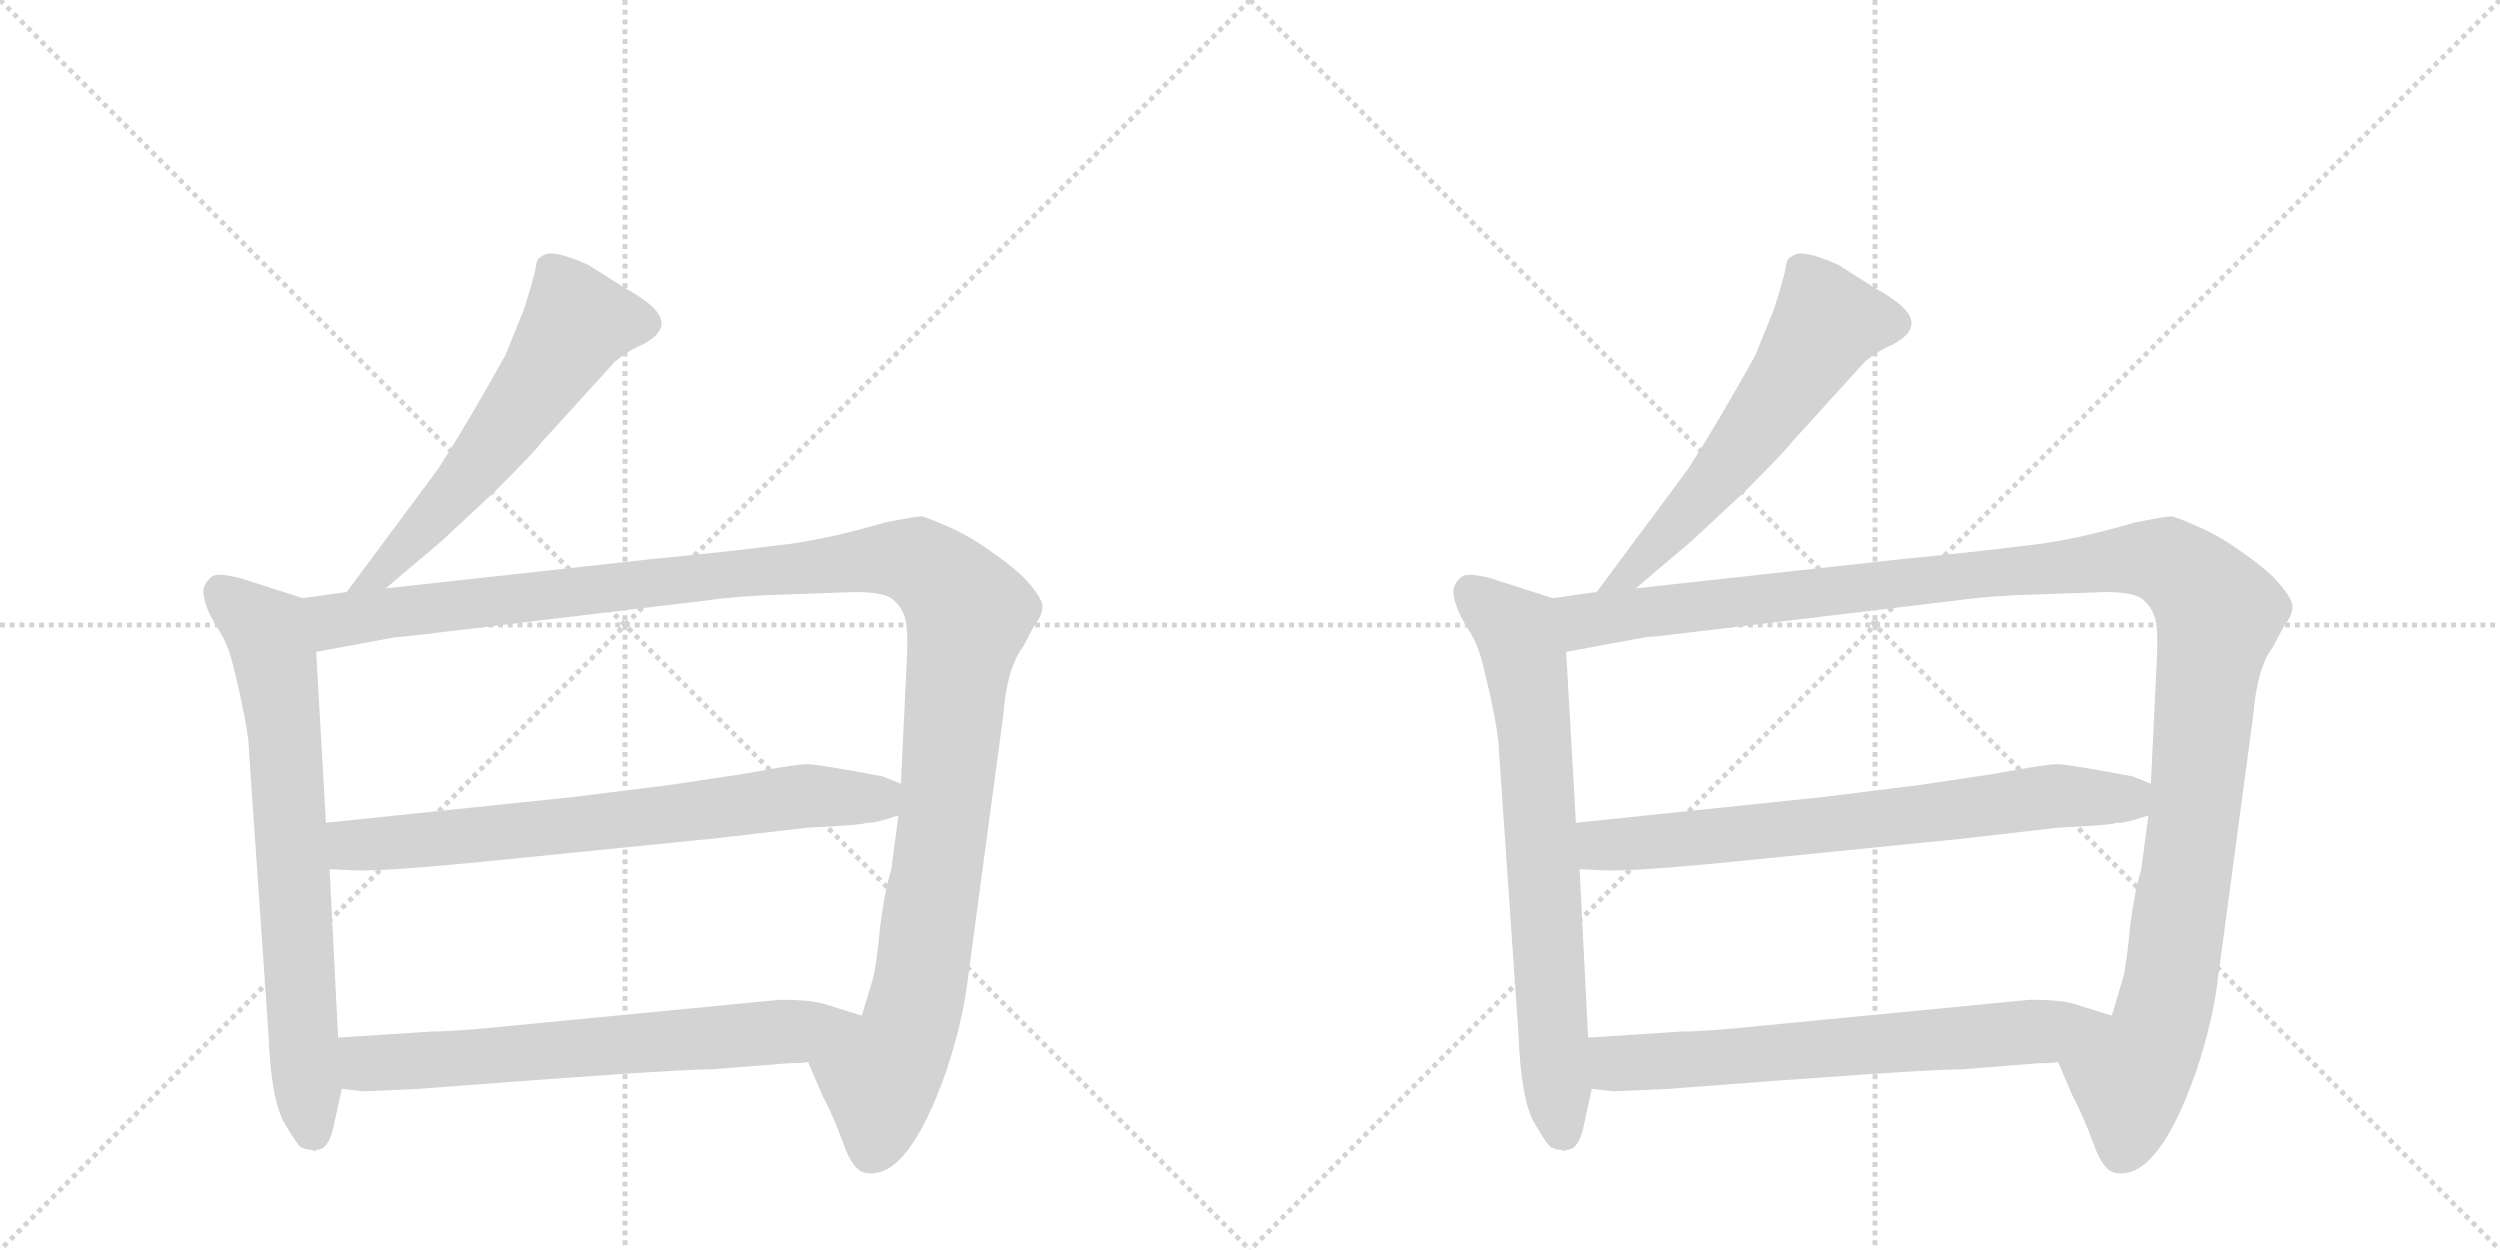 <svg version="1.1" viewBox="0 0 2048 1024" xmlns="http://www.w3.org/2000/svg">
  <g stroke="lightgray" stroke-dasharray="1,1" stroke-width="1" transform="scale(4, 4)">
    <line x1="0" y1="0" x2="256" y2="256"></line>
    <line x1="256" y1="0" x2="0" y2="256"></line>
    <line x1="128" y1="0" x2="128" y2="256"></line>
    <line x1="0" y1="128" x2="256" y2="128"></line>
    <line x1="256" y1="0" x2="512" y2="256"></line>
    <line x1="512" y1="0" x2="256" y2="256"></line>
    <line x1="384" y1="0" x2="384" y2="256"></line>
    <line x1="256" y1="128" x2="512" y2="128"></line>
  </g>
<g transform="scale(1, -1) translate(0, -850)">
   <style type="text/css">
    @keyframes keyframes0 {
      from {
       stroke: black;
       stroke-dashoffset: 594;
       stroke-width: 128;
       }
       66% {
       animation-timing-function: step-end;
       stroke: black;
       stroke-dashoffset: 0;
       stroke-width: 128;
       }
       to {
       stroke: black;
       stroke-width: 1024;
       }
       }
       #make-me-a-hanzi-animation-0 {
         animation: keyframes0 0.733s both;
         animation-delay: 0s;
         animation-timing-function: linear;
       }
    @keyframes keyframes1 {
      from {
       stroke: black;
       stroke-dashoffset: 722;
       stroke-width: 128;
       }
       70% {
       animation-timing-function: step-end;
       stroke: black;
       stroke-dashoffset: 0;
       stroke-width: 128;
       }
       to {
       stroke: black;
       stroke-width: 1024;
       }
       }
       #make-me-a-hanzi-animation-1 {
         animation: keyframes1 0.838s both;
         animation-delay: 0.733s;
         animation-timing-function: linear;
       }
    @keyframes keyframes2 {
      from {
       stroke: black;
       stroke-dashoffset: 1272;
       stroke-width: 128;
       }
       81% {
       animation-timing-function: step-end;
       stroke: black;
       stroke-dashoffset: 0;
       stroke-width: 128;
       }
       to {
       stroke: black;
       stroke-width: 1024;
       }
       }
       #make-me-a-hanzi-animation-2 {
         animation: keyframes2 1.285s both;
         animation-delay: 1.571s;
         animation-timing-function: linear;
       }
    @keyframes keyframes3 {
      from {
       stroke: black;
       stroke-dashoffset: 721;
       stroke-width: 128;
       }
       70% {
       animation-timing-function: step-end;
       stroke: black;
       stroke-dashoffset: 0;
       stroke-width: 128;
       }
       to {
       stroke: black;
       stroke-width: 1024;
       }
       }
       #make-me-a-hanzi-animation-3 {
         animation: keyframes3 0.837s both;
         animation-delay: 2.856s;
         animation-timing-function: linear;
       }
    @keyframes keyframes4 {
      from {
       stroke: black;
       stroke-dashoffset: 677;
       stroke-width: 128;
       }
       69% {
       animation-timing-function: step-end;
       stroke: black;
       stroke-dashoffset: 0;
       stroke-width: 128;
       }
       to {
       stroke: black;
       stroke-width: 1024;
       }
       }
       #make-me-a-hanzi-animation-4 {
         animation: keyframes4 0.801s both;
         animation-delay: 3.693s;
         animation-timing-function: linear;
       }
    @keyframes keyframes5 {
      from {
       stroke: black;
       stroke-dashoffset: 594;
       stroke-width: 128;
       }
       66% {
       animation-timing-function: step-end;
       stroke: black;
       stroke-dashoffset: 0;
       stroke-width: 128;
       }
       to {
       stroke: black;
       stroke-width: 1024;
       }
       }
       #make-me-a-hanzi-animation-5 {
         animation: keyframes5 0.733s both;
         animation-delay: 4.494s;
         animation-timing-function: linear;
       }
    @keyframes keyframes6 {
      from {
       stroke: black;
       stroke-dashoffset: 722;
       stroke-width: 128;
       }
       70% {
       animation-timing-function: step-end;
       stroke: black;
       stroke-dashoffset: 0;
       stroke-width: 128;
       }
       to {
       stroke: black;
       stroke-width: 1024;
       }
       }
       #make-me-a-hanzi-animation-6 {
         animation: keyframes6 0.838s both;
         animation-delay: 5.227s;
         animation-timing-function: linear;
       }
    @keyframes keyframes7 {
      from {
       stroke: black;
       stroke-dashoffset: 1272;
       stroke-width: 128;
       }
       81% {
       animation-timing-function: step-end;
       stroke: black;
       stroke-dashoffset: 0;
       stroke-width: 128;
       }
       to {
       stroke: black;
       stroke-width: 1024;
       }
       }
       #make-me-a-hanzi-animation-7 {
         animation: keyframes7 1.285s both;
         animation-delay: 6.065s;
         animation-timing-function: linear;
       }
    @keyframes keyframes8 {
      from {
       stroke: black;
       stroke-dashoffset: 721;
       stroke-width: 128;
       }
       70% {
       animation-timing-function: step-end;
       stroke: black;
       stroke-dashoffset: 0;
       stroke-width: 128;
       }
       to {
       stroke: black;
       stroke-width: 1024;
       }
       }
       #make-me-a-hanzi-animation-8 {
         animation: keyframes8 0.837s both;
         animation-delay: 7.35s;
         animation-timing-function: linear;
       }
    @keyframes keyframes9 {
      from {
       stroke: black;
       stroke-dashoffset: 677;
       stroke-width: 128;
       }
       69% {
       animation-timing-function: step-end;
       stroke: black;
       stroke-dashoffset: 0;
       stroke-width: 128;
       }
       to {
       stroke: black;
       stroke-width: 1024;
       }
       }
       #make-me-a-hanzi-animation-9 {
         animation: keyframes9 0.801s both;
         animation-delay: 8.187s;
         animation-timing-function: linear;
       }
</style>
<path d="M 316 368 L 362 407 L 406 448 Q 439 481 444 488 L 504 554 Q 515 563 525 567 Q 551 580 537 596 Q 530 604 512 614 L 482 633 Q 451 647 444 640 Q 440 639 439 632 Q 438 624 429 596 L 414 559 Q 384 505 359 466 L 284 365 C 266 341 293 349 316 368 Z" fill="lightgray"></path> 
<path d="M 273 -74 L 280 -42 L 277 0 L 270 138 L 267 176 L 259 316 C 257 346 257 357 248 360 L 198 376 Q 180 381 174 378 Q 165 371 167 362 Q 168 353 176 339 Q 185 325 187 318 Q 190 311 197 279 Q 204 247 204 234 L 220 2 Q 222 -51 233 -70 Q 244 -89 247 -90 Q 251 -92 256 -92 Q 257 -94 259 -92 Q 269 -92 273 -74 Z" fill="lightgray"></path> 
<path d="M 662 -20 L 674 -48 Q 683 -65 691 -87 Q 699 -110 710 -111 Q 744 -116 775 -28 Q 789 14 793 49 L 822 265 Q 825 303 838 320 L 847 337 Q 854 346 854 353 Q 854 359 844 371 Q 835 382 815 396 Q 796 410 778 418 Q 760 426 755 427 Q 750 427 725 422 Q 674 407 635 403 Q 596 398 534 392 L 316 368 L 284 365 L 248 360 C 218 356 229 311 259 316 L 324 328 Q 338 329 361 332 L 578 358 Q 606 362 644 363 L 701 365 Q 722 365 730 360 Q 738 354 741 345 Q 744 336 743 312 L 738 208 L 736 182 L 730 137 Q 725 122 721 91 Q 718 59 715 48 L 706 18 C 697 -11 650 8 662 -20 Z" fill="lightgray"></path> 
<path d="M 469 197 L 267 176 C 237 173 240 139 270 138 L 290 137 Q 316 136 405 145 L 584 163 L 662 172 Q 706 174 710 176 Q 715 175 736 182 C 765 191 766 197 738 208 L 723 214 Q 670 224 661 224 Q 652 224 609 216 L 549 207 L 469 197 Z" fill="lightgray"></path> 
<path d="M 280 -42 L 298 -44 L 343 -42 Q 550 -26 583 -26 L 646 -21 Q 657 -21 662 -20 C 692 -18 735 9 706 18 L 677 27 Q 666 31 639 31 L 422 10 Q 374 5 354 5 L 277 0 C 247 -2 250 -39 280 -42 Z" fill="lightgray"></path> 
<path d="M 1340 368 L 1386 407 L 1430 448 Q 1463 481 1468 488 L 1528 554 Q 1539 563 1549 567 Q 1575 580 1561 596 Q 1554 604 1536 614 L 1506 633 Q 1475 647 1468 640 Q 1464 639 1463 632 Q 1462 624 1453 596 L 1438 559 Q 1408 505 1383 466 L 1308 365 C 1290 341 1317 349 1340 368 Z" fill="lightgray"></path> 
<path d="M 1297 -74 L 1304 -42 L 1301 0 L 1294 138 L 1291 176 L 1283 316 C 1281 346 1281 357 1272 360 L 1222 376 Q 1204 381 1198 378 Q 1189 371 1191 362 Q 1192 353 1200 339 Q 1209 325 1211 318 Q 1214 311 1221 279 Q 1228 247 1228 234 L 1244 2 Q 1246 -51 1257 -70 Q 1268 -89 1271 -90 Q 1275 -92 1280 -92 Q 1281 -94 1283 -92 Q 1293 -92 1297 -74 Z" fill="lightgray"></path> 
<path d="M 1686 -20 L 1698 -48 Q 1707 -65 1715 -87 Q 1723 -110 1734 -111 Q 1768 -116 1799 -28 Q 1813 14 1817 49 L 1846 265 Q 1849 303 1862 320 L 1871 337 Q 1878 346 1878 353 Q 1878 359 1868 371 Q 1859 382 1839 396 Q 1820 410 1802 418 Q 1784 426 1779 427 Q 1774 427 1749 422 Q 1698 407 1659 403 Q 1620 398 1558 392 L 1340 368 L 1308 365 L 1272 360 C 1242 356 1253 311 1283 316 L 1348 328 Q 1362 329 1385 332 L 1602 358 Q 1630 362 1668 363 L 1725 365 Q 1746 365 1754 360 Q 1762 354 1765 345 Q 1768 336 1767 312 L 1762 208 L 1760 182 L 1754 137 Q 1749 122 1745 91 Q 1742 59 1739 48 L 1730 18 C 1721 -11 1674 8 1686 -20 Z" fill="lightgray"></path> 
<path d="M 1493 197 L 1291 176 C 1261 173 1264 139 1294 138 L 1314 137 Q 1340 136 1429 145 L 1608 163 L 1686 172 Q 1730 174 1734 176 Q 1739 175 1760 182 C 1789 191 1790 197 1762 208 L 1747 214 Q 1694 224 1685 224 Q 1676 224 1633 216 L 1573 207 L 1493 197 Z" fill="lightgray"></path> 
<path d="M 1304 -42 L 1322 -44 L 1367 -42 Q 1574 -26 1607 -26 L 1670 -21 Q 1681 -21 1686 -20 C 1716 -18 1759 9 1730 18 L 1701 27 Q 1690 31 1663 31 L 1446 10 Q 1398 5 1378 5 L 1301 0 C 1271 -2 1274 -39 1304 -42 Z" fill="lightgray"></path> 
      <clipPath id="make-me-a-hanzi-clip-0">
      <path d="M 316 368 L 362 407 L 406 448 Q 439 481 444 488 L 504 554 Q 515 563 525 567 Q 551 580 537 596 Q 530 604 512 614 L 482 633 Q 451 647 444 640 Q 440 639 439 632 Q 438 624 429 596 L 414 559 Q 384 505 359 466 L 284 365 C 266 341 293 349 316 368 Z" fill="lightgray"></path>
      </clipPath>
      <path clip-path="url(#make-me-a-hanzi-clip-0)" d="M 524 584 L 473 586 L 396 473 L 314 382 L 289 371 " fill="none" id="make-me-a-hanzi-animation-0" stroke-dasharray="466 932" stroke-linecap="round"></path>

      <clipPath id="make-me-a-hanzi-clip-1">
      <path d="M 273 -74 L 280 -42 L 277 0 L 270 138 L 267 176 L 259 316 C 257 346 257 357 248 360 L 198 376 Q 180 381 174 378 Q 165 371 167 362 Q 168 353 176 339 Q 185 325 187 318 Q 190 311 197 279 Q 204 247 204 234 L 220 2 Q 222 -51 233 -70 Q 244 -89 247 -90 Q 251 -92 256 -92 Q 257 -94 259 -92 Q 269 -92 273 -74 Z" fill="lightgray"></path>
      </clipPath>
      <path clip-path="url(#make-me-a-hanzi-clip-1)" d="M 180 367 L 220 330 L 226 306 L 252 -56 L 258 -79 " fill="none" id="make-me-a-hanzi-animation-1" stroke-dasharray="594 1188" stroke-linecap="round"></path>

      <clipPath id="make-me-a-hanzi-clip-2">
      <path d="M 662 -20 L 674 -48 Q 683 -65 691 -87 Q 699 -110 710 -111 Q 744 -116 775 -28 Q 789 14 793 49 L 822 265 Q 825 303 838 320 L 847 337 Q 854 346 854 353 Q 854 359 844 371 Q 835 382 815 396 Q 796 410 778 418 Q 760 426 755 427 Q 750 427 725 422 Q 674 407 635 403 Q 596 398 534 392 L 316 368 L 284 365 L 248 360 C 218 356 229 311 259 316 L 324 328 Q 338 329 361 332 L 578 358 Q 606 362 644 363 L 701 365 Q 722 365 730 360 Q 738 354 741 345 Q 744 336 743 312 L 738 208 L 736 182 L 730 137 Q 725 122 721 91 Q 718 59 715 48 L 706 18 C 697 -11 650 8 662 -20 Z" fill="lightgray"></path>
      </clipPath>
      <path clip-path="url(#make-me-a-hanzi-clip-2)" d="M 255 354 L 275 341 L 724 393 L 751 390 L 767 380 L 794 347 L 752 34 L 739 -8 L 721 -33 L 714 -93 " fill="none" id="make-me-a-hanzi-animation-2" stroke-dasharray="1144 2288" stroke-linecap="round"></path>

      <clipPath id="make-me-a-hanzi-clip-3">
      <path d="M 469 197 L 267 176 C 237 173 240 139 270 138 L 290 137 Q 316 136 405 145 L 584 163 L 662 172 Q 706 174 710 176 Q 715 175 736 182 C 765 191 766 197 738 208 L 723 214 Q 670 224 661 224 Q 652 224 609 216 L 549 207 L 469 197 Z" fill="lightgray"></path>
      </clipPath>
      <path clip-path="url(#make-me-a-hanzi-clip-3)" d="M 275 145 L 289 158 L 485 175 L 660 198 L 718 196 L 731 202 " fill="none" id="make-me-a-hanzi-animation-3" stroke-dasharray="593 1186" stroke-linecap="round"></path>

      <clipPath id="make-me-a-hanzi-clip-4">
      <path d="M 280 -42 L 298 -44 L 343 -42 Q 550 -26 583 -26 L 646 -21 Q 657 -21 662 -20 C 692 -18 735 9 706 18 L 677 27 Q 666 31 639 31 L 422 10 Q 374 5 354 5 L 277 0 C 247 -2 250 -39 280 -42 Z" fill="lightgray"></path>
      </clipPath>
      <path clip-path="url(#make-me-a-hanzi-clip-4)" d="M 285 -6 L 299 -20 L 354 -20 L 650 5 L 698 17 " fill="none" id="make-me-a-hanzi-animation-4" stroke-dasharray="549 1098" stroke-linecap="round"></path>

      <clipPath id="make-me-a-hanzi-clip-5">
      <path d="M 1340 368 L 1386 407 L 1430 448 Q 1463 481 1468 488 L 1528 554 Q 1539 563 1549 567 Q 1575 580 1561 596 Q 1554 604 1536 614 L 1506 633 Q 1475 647 1468 640 Q 1464 639 1463 632 Q 1462 624 1453 596 L 1438 559 Q 1408 505 1383 466 L 1308 365 C 1290 341 1317 349 1340 368 Z" fill="lightgray"></path>
      </clipPath>
      <path clip-path="url(#make-me-a-hanzi-clip-5)" d="M 1548 584 L 1497 586 L 1420 473 L 1338 382 L 1313 371 " fill="none" id="make-me-a-hanzi-animation-5" stroke-dasharray="466 932" stroke-linecap="round"></path>

      <clipPath id="make-me-a-hanzi-clip-6">
      <path d="M 1297 -74 L 1304 -42 L 1301 0 L 1294 138 L 1291 176 L 1283 316 C 1281 346 1281 357 1272 360 L 1222 376 Q 1204 381 1198 378 Q 1189 371 1191 362 Q 1192 353 1200 339 Q 1209 325 1211 318 Q 1214 311 1221 279 Q 1228 247 1228 234 L 1244 2 Q 1246 -51 1257 -70 Q 1268 -89 1271 -90 Q 1275 -92 1280 -92 Q 1281 -94 1283 -92 Q 1293 -92 1297 -74 Z" fill="lightgray"></path>
      </clipPath>
      <path clip-path="url(#make-me-a-hanzi-clip-6)" d="M 1204 367 L 1244 330 L 1250 306 L 1276 -56 L 1282 -79 " fill="none" id="make-me-a-hanzi-animation-6" stroke-dasharray="594 1188" stroke-linecap="round"></path>

      <clipPath id="make-me-a-hanzi-clip-7">
      <path d="M 1686 -20 L 1698 -48 Q 1707 -65 1715 -87 Q 1723 -110 1734 -111 Q 1768 -116 1799 -28 Q 1813 14 1817 49 L 1846 265 Q 1849 303 1862 320 L 1871 337 Q 1878 346 1878 353 Q 1878 359 1868 371 Q 1859 382 1839 396 Q 1820 410 1802 418 Q 1784 426 1779 427 Q 1774 427 1749 422 Q 1698 407 1659 403 Q 1620 398 1558 392 L 1340 368 L 1308 365 L 1272 360 C 1242 356 1253 311 1283 316 L 1348 328 Q 1362 329 1385 332 L 1602 358 Q 1630 362 1668 363 L 1725 365 Q 1746 365 1754 360 Q 1762 354 1765 345 Q 1768 336 1767 312 L 1762 208 L 1760 182 L 1754 137 Q 1749 122 1745 91 Q 1742 59 1739 48 L 1730 18 C 1721 -11 1674 8 1686 -20 Z" fill="lightgray"></path>
      </clipPath>
      <path clip-path="url(#make-me-a-hanzi-clip-7)" d="M 1279 354 L 1299 341 L 1748 393 L 1775 390 L 1791 380 L 1818 347 L 1776 34 L 1763 -8 L 1745 -33 L 1738 -93 " fill="none" id="make-me-a-hanzi-animation-7" stroke-dasharray="1144 2288" stroke-linecap="round"></path>

      <clipPath id="make-me-a-hanzi-clip-8">
      <path d="M 1493 197 L 1291 176 C 1261 173 1264 139 1294 138 L 1314 137 Q 1340 136 1429 145 L 1608 163 L 1686 172 Q 1730 174 1734 176 Q 1739 175 1760 182 C 1789 191 1790 197 1762 208 L 1747 214 Q 1694 224 1685 224 Q 1676 224 1633 216 L 1573 207 L 1493 197 Z" fill="lightgray"></path>
      </clipPath>
      <path clip-path="url(#make-me-a-hanzi-clip-8)" d="M 1299 145 L 1313 158 L 1509 175 L 1684 198 L 1742 196 L 1755 202 " fill="none" id="make-me-a-hanzi-animation-8" stroke-dasharray="593 1186" stroke-linecap="round"></path>

      <clipPath id="make-me-a-hanzi-clip-9">
      <path d="M 1304 -42 L 1322 -44 L 1367 -42 Q 1574 -26 1607 -26 L 1670 -21 Q 1681 -21 1686 -20 C 1716 -18 1759 9 1730 18 L 1701 27 Q 1690 31 1663 31 L 1446 10 Q 1398 5 1378 5 L 1301 0 C 1271 -2 1274 -39 1304 -42 Z" fill="lightgray"></path>
      </clipPath>
      <path clip-path="url(#make-me-a-hanzi-clip-9)" d="M 1309 -6 L 1323 -20 L 1378 -20 L 1674 5 L 1722 17 " fill="none" id="make-me-a-hanzi-animation-9" stroke-dasharray="549 1098" stroke-linecap="round"></path>

</g>
</svg>
